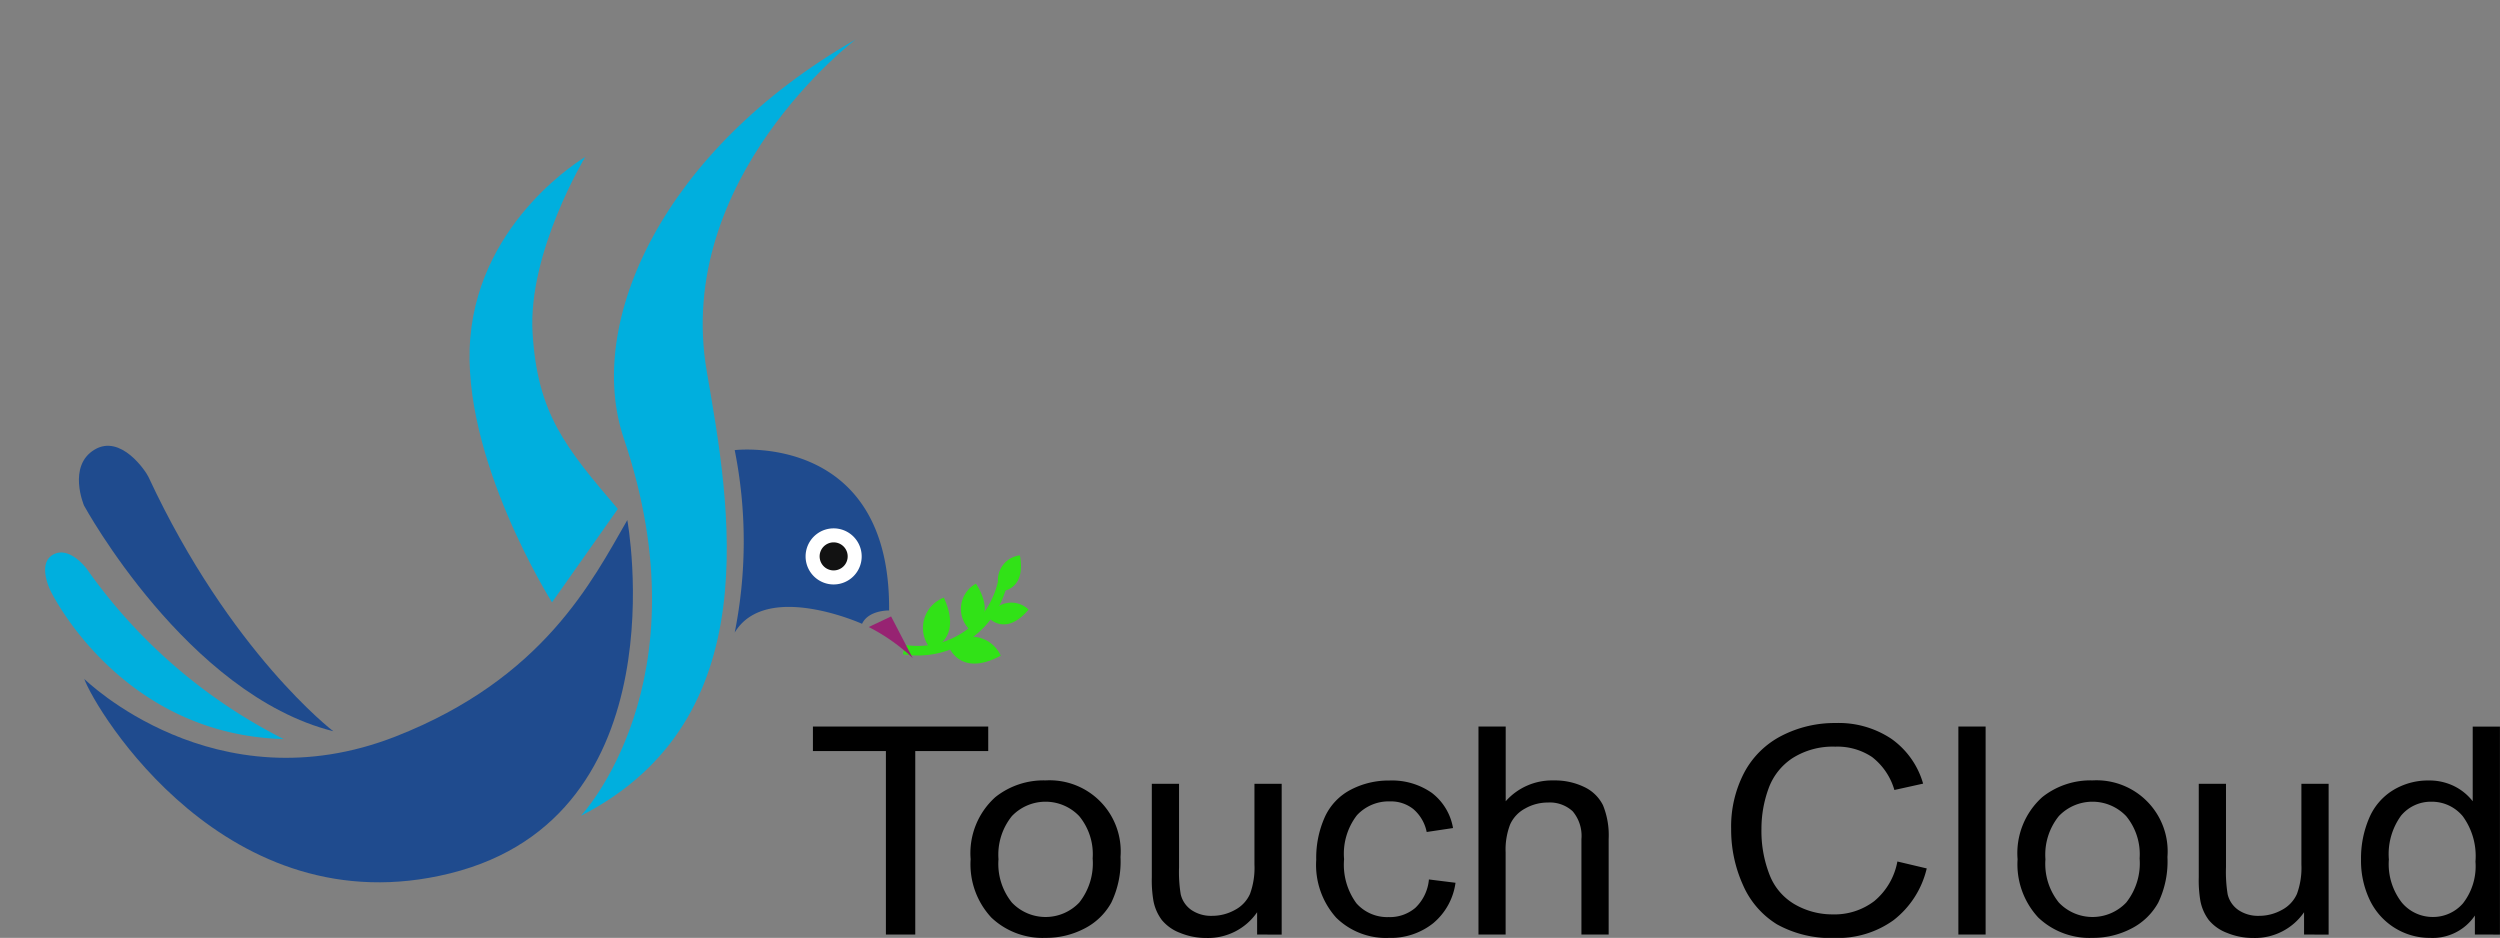 <svg xmlns="http://www.w3.org/2000/svg" xmlns:xlink="http://www.w3.org/1999/xlink" width="165.267" height="62" viewBox="0 0 165.267 62">
  <rect x="0" y="0" width="165.267" height="62" fill="#808080" stroke="none"/>
  <defs>
    <clipPath id="clip-path">
      <rect id="Rectangle_751" data-name="Rectangle 751" width="165.267" height="62" fill="none"/>
    </clipPath>
    <clipPath id="clip-path-2">
      <rect id="Rectangle_752" data-name="Rectangle 752" width="71.434" height="61.78" fill="none"/>
    </clipPath>
  </defs>
  <g id="Group_975" data-name="Group 975" transform="translate(0 0.003)">
    <path id="Path_3270" data-name="Path 3270" d="M2689.792,2413.39v-12.129h-4.824v-1.621h11.589v1.621h-4.824v12.129Z" transform="translate(-2631.228 -2351.614)"/>
    <g id="Group_972" data-name="Group 972" transform="translate(0 -0.003)">
      <g id="Group_971" data-name="Group 971" transform="translate(0 0)" clip-path="url(#clip-path)">
        <path id="Path_3271" data-name="Path 3271" d="M3205.882,2582.844a4.975,4.975,0,0,1,1.633-4.1,5.11,5.11,0,0,1,3.326-1.106,4.7,4.7,0,0,1,4.948,5.063,6.26,6.26,0,0,1-.612,3.024,4.209,4.209,0,0,1-1.782,1.711,5.446,5.446,0,0,1-2.554.61,4.91,4.91,0,0,1-3.59-1.341,5.165,5.165,0,0,1-1.369-3.863m1.841.005a4.078,4.078,0,0,0,.886,2.866,3.073,3.073,0,0,0,4.452,0,4.168,4.168,0,0,0,.887-2.917,3.957,3.957,0,0,0-.891-2.8,3.078,3.078,0,0,0-4.447,0,4.06,4.06,0,0,0-.886,2.861" transform="translate(-3141.716 -2526.048)"/>
        <path id="Path_3272" data-name="Path 3272" d="M3811.026,2598.608v-1.475a3.93,3.93,0,0,1-3.353,1.7,4.5,4.5,0,0,1-1.747-.338,2.87,2.87,0,0,1-1.2-.849,3.082,3.082,0,0,1-.552-1.253,8.071,8.071,0,0,1-.109-1.576v-6.173h1.8v5.521a9.249,9.249,0,0,0,.11,1.781,1.753,1.753,0,0,0,.716,1.045,2.316,2.316,0,0,0,1.353.38,3.088,3.088,0,0,0,1.512-.389,2.209,2.209,0,0,0,1-1.06,5.021,5.021,0,0,0,.294-1.945v-5.333h1.8v9.967Z" transform="translate(-3727.922 -2536.828)"/>
        <path id="Path_3273" data-name="Path 3273" d="M4354.685,2584.185l1.762.22a4.211,4.211,0,0,1-1.478,2.676,4.484,4.484,0,0,1-2.921.967,4.684,4.684,0,0,1-3.489-1.336,5.225,5.225,0,0,1-1.319-3.83,6.572,6.572,0,0,1,.568-2.822,3.814,3.814,0,0,1,1.729-1.814,5.381,5.381,0,0,1,2.526-.6,4.591,4.591,0,0,1,2.82.818,3.712,3.712,0,0,1,1.4,2.324l-1.741.26a2.7,2.7,0,0,0-.882-1.514,2.374,2.374,0,0,0-1.531-.508,2.864,2.864,0,0,0-2.2.916,4.169,4.169,0,0,0-.848,2.9,4.311,4.311,0,0,0,.816,2.921,2.725,2.725,0,0,0,2.13.911,2.605,2.605,0,0,0,1.762-.609,2.951,2.951,0,0,0,.9-1.873" transform="translate(-4260.228 -2526.048)"/>
        <path id="Path_3274" data-name="Path 3274" d="M4883.152,2413.39v-13.75h1.8v4.939a4.087,4.087,0,0,1,3.16-1.376,4.47,4.47,0,0,1,2.037.436,2.634,2.634,0,0,1,1.236,1.206,5.267,5.267,0,0,1,.373,2.232v6.313h-1.8v-6.308a2.514,2.514,0,0,0-.58-1.841,2.225,2.225,0,0,0-1.64-.577,3.02,3.02,0,0,0-1.491.389,2.246,2.246,0,0,0-1,1.055,4.6,4.6,0,0,0-.3,1.837v5.446Z" transform="translate(-4785.415 -2351.611)"/>
        <path id="Path_3275" data-name="Path 3275" d="M5728.659,2396.8l1.942.459a6.08,6.08,0,0,1-2.19,3.418,6.289,6.289,0,0,1-3.865,1.177,7.3,7.3,0,0,1-3.846-.9,5.735,5.735,0,0,1-2.255-2.62,8.858,8.858,0,0,1-.773-3.684,7.682,7.682,0,0,1,.874-3.745,5.789,5.789,0,0,1,2.486-2.428,7.641,7.641,0,0,1,3.549-.83,6.27,6.27,0,0,1,3.694,1.051,5.456,5.456,0,0,1,2.087,2.955l-1.9.421a4.23,4.23,0,0,0-1.478-2.182,4.125,4.125,0,0,0-2.436-.683,4.964,4.964,0,0,0-2.821.759,4.041,4.041,0,0,0-1.593,2.037,7.754,7.754,0,0,0-.459,2.636,7.93,7.93,0,0,0,.543,3.058,3.86,3.86,0,0,0,1.689,1.952,4.96,4.96,0,0,0,2.48.646,4.327,4.327,0,0,0,2.75-.881,4.441,4.441,0,0,0,1.524-2.613" transform="translate(-5603.231 -2339.85)"/>
        <rect id="Rectangle_750" data-name="Rectangle 750" width="1.801" height="13.75" transform="translate(129.462 48.029)"/>
        <path id="Path_3276" data-name="Path 3276" d="M6663.73,2582.844a4.978,4.978,0,0,1,1.632-4.1,5.112,5.112,0,0,1,3.326-1.106,4.7,4.7,0,0,1,4.949,5.063,6.265,6.265,0,0,1-.612,3.024,4.2,4.2,0,0,1-1.782,1.711,5.444,5.444,0,0,1-2.554.61,4.91,4.91,0,0,1-3.59-1.341,5.168,5.168,0,0,1-1.368-3.863m1.841.005a4.077,4.077,0,0,0,.886,2.866,3.074,3.074,0,0,0,4.453,0,4.169,4.169,0,0,0,.886-2.917,3.956,3.956,0,0,0-.892-2.8,3.078,3.078,0,0,0-4.447,0,4.059,4.059,0,0,0-.886,2.861" transform="translate(-6530.354 -2526.048)"/>
        <path id="Path_3277" data-name="Path 3277" d="M7268.873,2598.608v-1.475a3.93,3.93,0,0,1-3.353,1.7,4.5,4.5,0,0,1-1.747-.338,2.862,2.862,0,0,1-1.2-.849,3.082,3.082,0,0,1-.552-1.253,8.111,8.111,0,0,1-.109-1.576v-6.173h1.8v5.521a9.242,9.242,0,0,0,.11,1.781,1.751,1.751,0,0,0,.716,1.045,2.314,2.314,0,0,0,1.353.38,3.089,3.089,0,0,0,1.512-.389,2.21,2.21,0,0,0,1-1.06,5.025,5.025,0,0,0,.294-1.945v-5.333h1.8v9.967Z" transform="translate(-7116.559 -2536.828)"/>
        <path id="Path_3278" data-name="Path 3278" d="M7805.612,2413.39v-1.254a3.363,3.363,0,0,1-2.965,1.474,4.352,4.352,0,0,1-2.33-.656,4.4,4.4,0,0,1-1.647-1.833,6.011,6.011,0,0,1-.584-2.706,6.711,6.711,0,0,1,.528-2.7,3.972,3.972,0,0,1,1.582-1.862,4.426,4.426,0,0,1,2.359-.647,3.7,3.7,0,0,1,1.7.381,3.523,3.523,0,0,1,1.214.992v-4.936h1.8v13.75Zm-5.685-4.969a4.136,4.136,0,0,0,.86,2.861,2.659,2.659,0,0,0,2.032.947,2.615,2.615,0,0,0,2.006-.9,3.989,3.989,0,0,0,.826-2.762,4.468,4.468,0,0,0-.841-3,2.651,2.651,0,0,0-2.071-.957,2.557,2.557,0,0,0-2.006.92,4.327,4.327,0,0,0-.806,2.9" transform="translate(-7642.006 -2351.611)"/>
      </g>
    </g>
    <g id="Group_974" data-name="Group 974" transform="translate(0 -0.003)">
      <g id="Group_973" data-name="Group 973" transform="translate(0 0)" clip-path="url(#clip-path-2)">
        <path id="Path_3279" data-name="Path 3279" d="M3133.1,2101.25s.709,2.109,3.451.637a2.137,2.137,0,0,0-3.451-.637" transform="translate(-3070.394 -2058.542)" fill="#31e217"/>
        <path id="Path_3280" data-name="Path 3280" d="M3046.757,1977.114s2.149-.57.86-3.4a2.139,2.139,0,0,0-.86,3.4" transform="translate(-2985.222 -1934.206)" fill="#31e217"/>
        <path id="Path_3281" data-name="Path 3281" d="M3172.447,1930.756s1.827-.772.337-3.114a1.909,1.909,0,0,0-.337,3.114" transform="translate(-3108.268 -1889.059)" fill="#31e217"/>
        <path id="Path_3282" data-name="Path 3282" d="M3264.891,1990.458s1.109,1.3,2.647-.531a1.643,1.643,0,0,0-2.647.531" transform="translate(-3199.544 -1949.63)" fill="#31e217"/>
        <path id="Path_3283" data-name="Path 3283" d="M3295.644,1836.63s1.71-.025,1.275-2.382a1.646,1.646,0,0,0-1.275,2.382" transform="translate(-3229.496 -1797.535)" fill="#31e217"/>
        <path id="Path_3284" data-name="Path 3284" d="M2982.44,1911.211l.114-.623a5.427,5.427,0,0,0,6.218-4.48l.622.116a6.059,6.059,0,0,1-6.953,4.987" transform="translate(-2922.746 -1867.957)" fill="#31e217"/>
        <path id="Path_3285" data-name="Path 3285" d="M1936.691,130.668s-12.043,9.142-9.831,21.955c1.516,8.779,4.144,22.991-8.325,29.359,0,0,8.312-8.787,2.838-24.944-2.6-7.67,2.609-19.081,15.317-26.371" transform="translate(-1880.135 -128.053)" fill="#00afde"/>
        <path id="Path_3286" data-name="Path 3286" d="M1558.454,518.791s-3.8,6.3-3.476,11.631,2.157,7.55,5.637,11.63l-4.352,6.174s-6.071-9.618-5.4-17.5,7.591-11.938,7.591-11.938" transform="translate(-1519.771 -508.407)" fill="#00afde"/>
        <path id="Path_3287" data-name="Path 3287" d="M314.161,1717.717s3.614,19.55-11.708,23.354c-14.789,3.671-23.457-10.811-24.192-12.854,0,0,8.62,8.5,20.6,3.8,9.754-3.83,12.966-10.248,15.3-14.3" transform="translate(-272.692 -1683.337)" fill="#1f4b8e"/>
        <path id="Path_3288" data-name="Path 3288" d="M277.366,1491.236s-6.816-5.2-12.217-16.811c-.182-.39-1.828-2.838-3.559-1.806-1.815,1.082-.7,3.7-.7,3.7s6.807,12.5,16.477,14.918" transform="translate(-255.335 -1442.898)" fill="#1f4b8e"/>
        <path id="Path_3289" data-name="Path 3289" d="M164.819,1837.138a35.487,35.487,0,0,1-13.015-11.251s-1.084-1.472-2.142-.983c-1.207.557-.248,2.44-.248,2.44s4.547,9.5,15.405,9.794" transform="translate(-146.069 -1788.281)" fill="#00afde"/>
        <path id="Path_3290" data-name="Path 3290" d="M2426.494,1484.855s10.317-1.239,10.208,10.6c0,0-1.359-.038-1.787.882,0,0-6.349-2.863-8.418.576a30.771,30.771,0,0,0,0-12.054" transform="translate(-2377.927 -1455.099)" fill="#1f4b8e"/>
        <path id="Path_3291" data-name="Path 3291" d="M2664.435,1747.113a1.854,1.854,0,1,0-2.159,1.49,1.855,1.855,0,0,0,2.159-1.49" transform="translate(-2607.502 -1709.997)" fill="#fff"/>
        <path id="Path_3292" data-name="Path 3292" d="M2708.918,1792.345a.927.927,0,1,0-1.08.744.929.929,0,0,0,1.08-.744" transform="translate(-2652.896 -1755.396)" fill="#121212"/>
        <path id="Path_3293" data-name="Path 3293" d="M2870.685,2035.962l-1.48.7a12.259,12.259,0,0,1,2.912,2.058Z" transform="translate(-2811.777 -1995.212)" fill="#972372"/>
      </g>
    </g>
  </g>
</svg>

